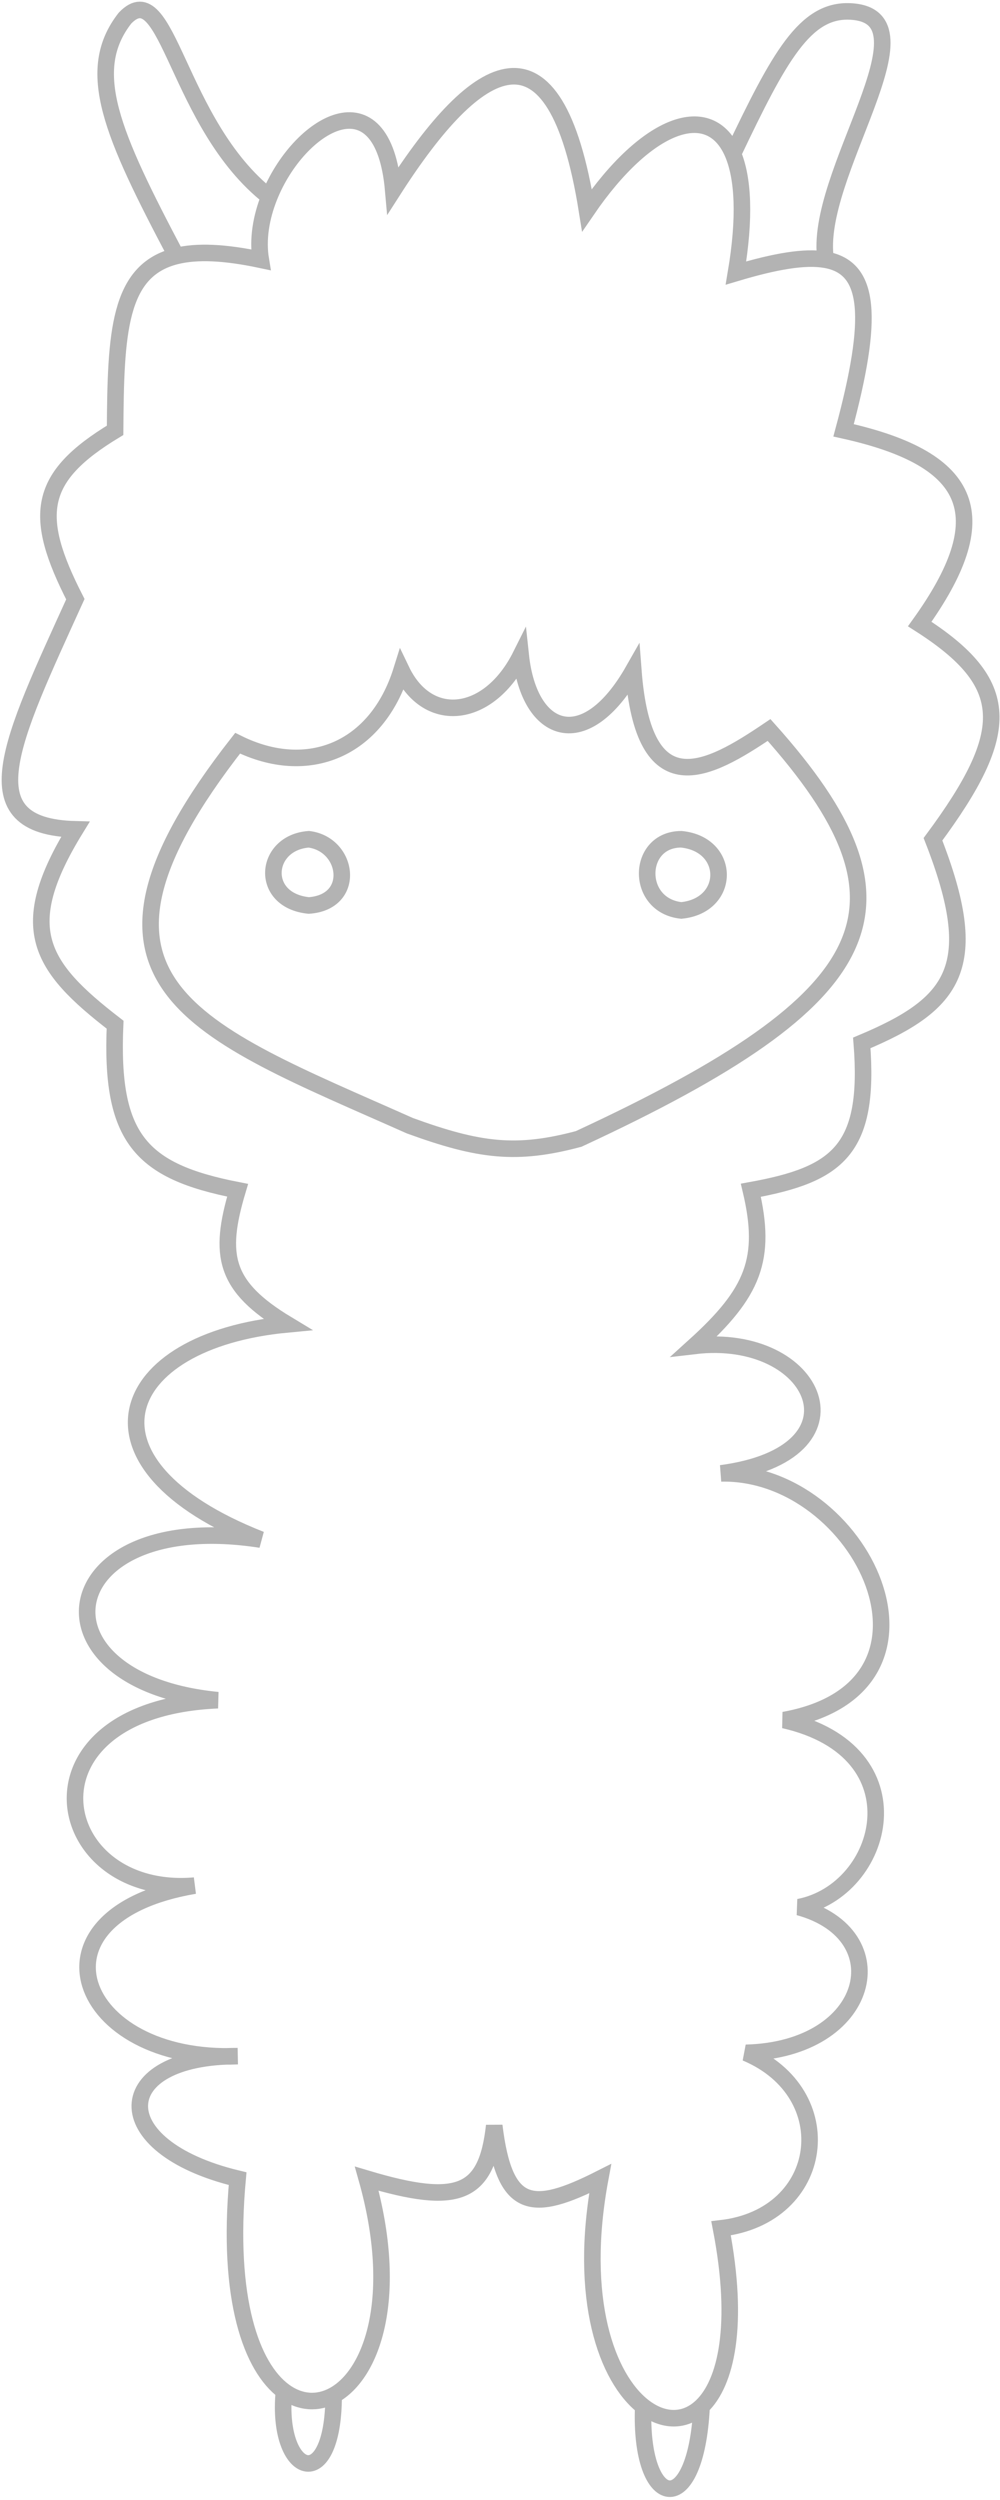 <svg width="302" height="755" viewBox="0 0 302 755" fill="none" xmlns="http://www.w3.org/2000/svg">
<path opacity="0.3" d="M53.259 77.312C35.691 81.61 34.955 100.678 34.759 129.958C11.274 144.149 9.821 155.674 22.759 180.958C3.227 223.951 -9.627 249.609 22.759 250.458C4.482 280.245 11.823 291.783 34.759 309.458C33.26 343.711 42.395 353.733 71.759 359.458C65.843 379.221 67.79 388.515 86.759 399.958C34.719 404.849 20.808 442.187 78.759 464.958C15.707 455.174 7.24 507.764 65.759 513.458C3.969 516.133 14.951 573.239 58.759 569.458C6.165 578.364 23.004 623.024 71.759 620.958C33.254 620.828 31.491 648.267 71.759 657.958C68.421 694.487 76.023 714.941 85.759 722.133M53.259 77.312C59.44 75.8 67.703 76.116 78.759 78.458C77.728 72.271 78.867 65.612 81.319 59.458M53.259 77.312C33.75 40.39 25.328 21.348 37.759 5.458C50.759 -8.042 53.259 37.457 81.319 59.458M81.319 59.458C90.085 37.452 115.633 21.901 118.759 57.458C144.058 17.96 167.617 3.324 177.259 63.459C195.284 37.114 214.411 30.022 221.353 46.458M221.353 46.458C224.424 53.729 225.109 65.606 222.259 82.458C234.102 78.918 243.08 77.334 249.373 78.458M221.353 46.458C235.301 17.156 243.102 2.817 256.759 3.458C283.759 4.725 245.284 53.047 249.373 78.458M249.373 78.458C262.802 80.858 264.01 95.59 254.759 129.958C294.848 138.828 300.744 156.424 277.759 188.458C305.787 206.367 305.895 220.86 281.759 253.458C296.791 291.917 288.436 303.129 260.259 314.958C262.804 347.286 253.029 354.695 226.759 359.458C231.657 380.212 227.526 390.374 209.759 406.458C246.783 402.094 263.154 438.93 217.759 444.958C260.084 444.046 291.804 509.53 236.759 519.458C278.502 528.971 267.247 570.922 241.259 575.958C271.34 584.224 263.154 619.013 225.259 619.958C254.22 632.143 249.491 669.3 217.759 672.958C223.409 702.284 219.246 719.755 211.877 726.748M85.759 722.133C90.592 725.702 95.951 726.005 100.759 723.384M85.759 722.133C83.238 747.87 100.759 753.958 100.759 723.384M100.759 723.384C112.385 717.046 120.791 693.617 110.759 657.958C138.285 666.181 146.934 662.932 149.259 641.958C152.36 667.533 160.653 668.378 181.259 657.958C174.493 694.303 183.301 718.167 194.259 726.748M194.259 726.748C200.214 731.411 206.805 731.561 211.877 726.748M194.259 726.748C192.986 758.255 210.259 761.458 211.877 726.748M71.759 224.458C92.975 234.975 113.759 226.458 121.259 202.458C129.333 219.287 147.759 216.958 157.259 197.958C159.826 221.933 176.759 227.958 191.259 202.458C194.376 243.659 213.759 232.958 232.259 220.458C279.431 273.238 267.154 301.116 174.759 343.958C156.014 348.969 144.761 347.612 123.759 339.958C58.52 310.908 14.941 297.124 71.759 224.458ZM93.259 253.458C105.259 254.958 107.759 272.458 93.259 273.458C78.259 271.958 79.759 254.458 93.259 253.458ZM205.759 253.458C220.759 254.958 220.759 273.458 205.759 274.958C191.759 273.458 192.259 253.458 205.759 253.458Z" stroke="black" stroke-width="5"/>
</svg>
